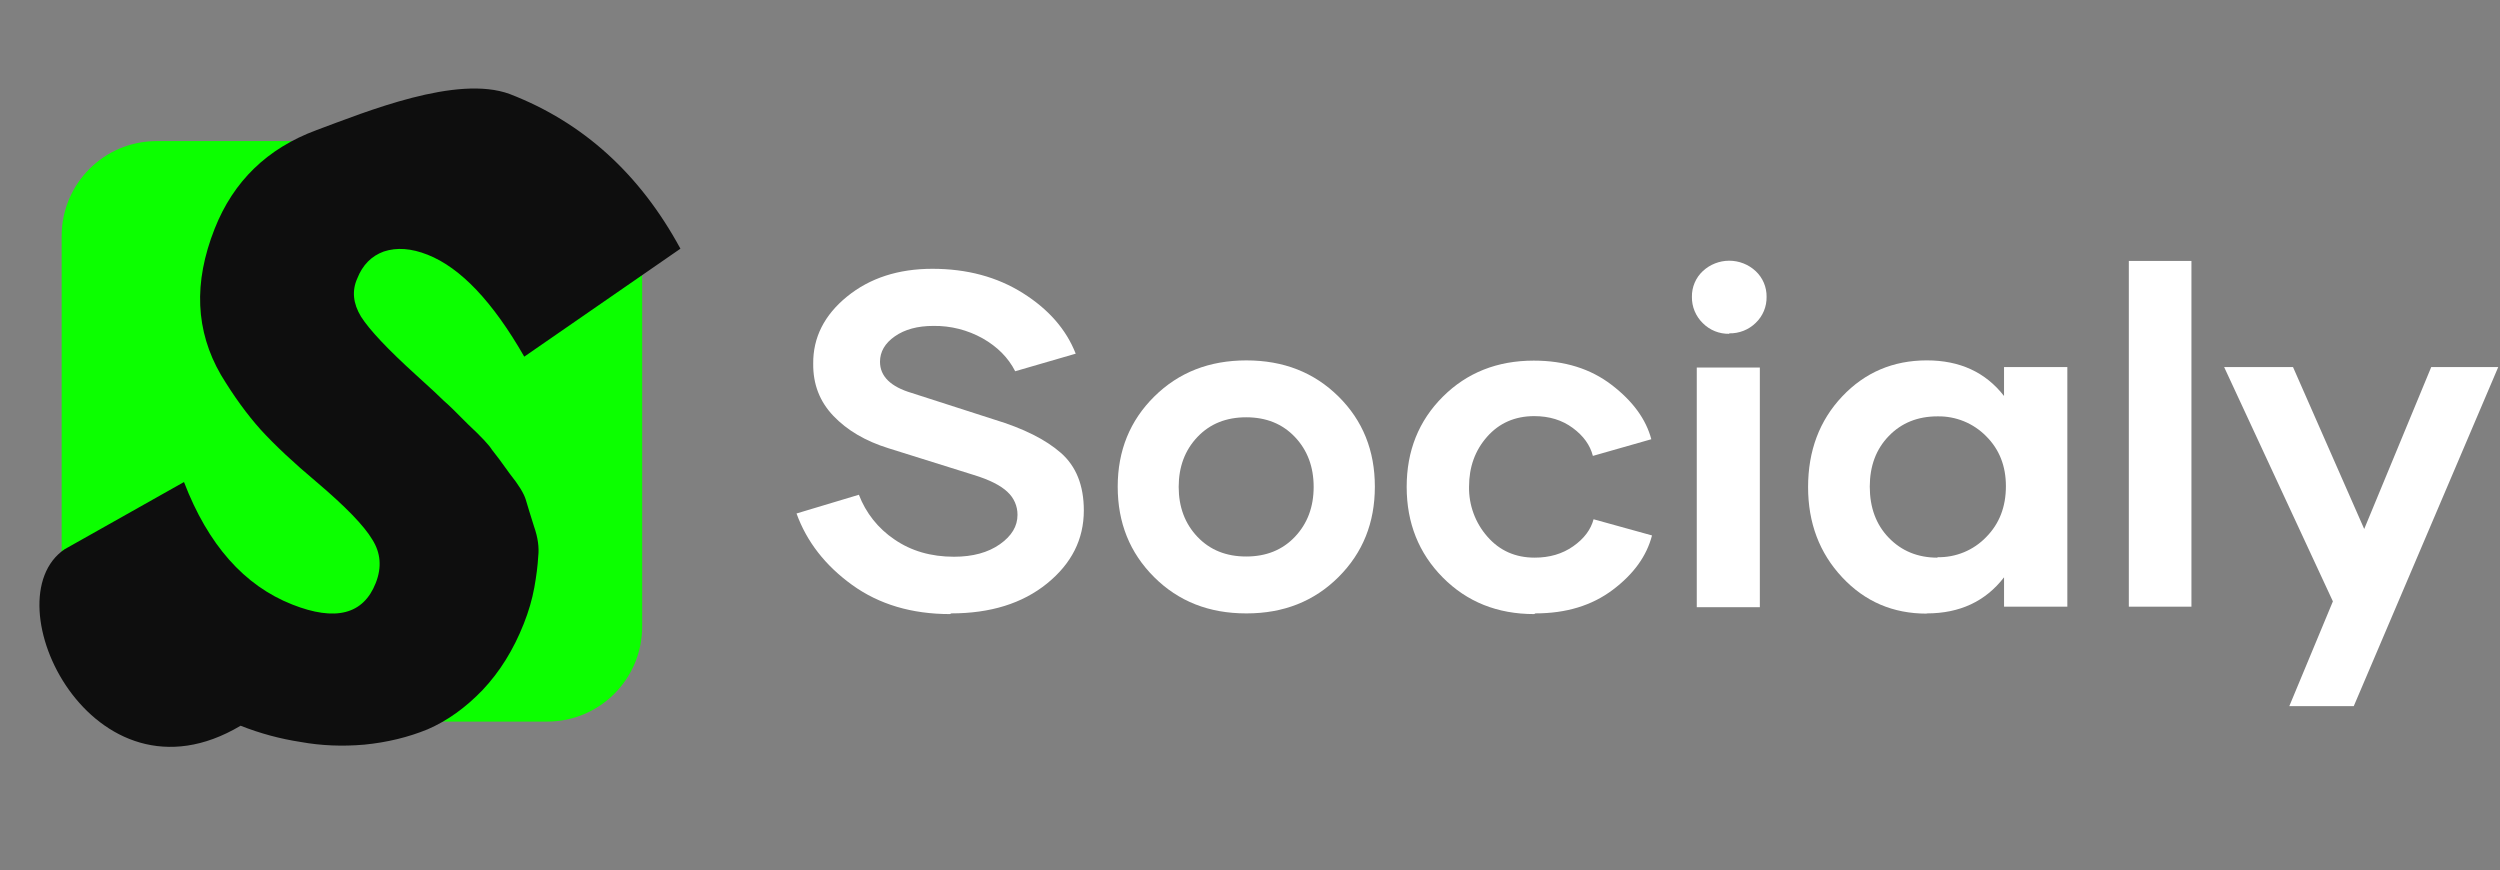 <svg width="158" height="55" viewBox="0 0 158 55" fill="none" xmlns="http://www.w3.org/2000/svg">
<rect x="0" y="0" width="158" height="55" fill="#808080" stroke="none"/>
<rect x="3.897" y="8.917" width="36.687" height="36.687" rx="6" fill="#0CFF00"/>
<path d="M15.205 45.866C5.84 51.446 -0.661 37.946 4.081 34.714L11.628 30.464C13.146 34.423 15.426 37.003 18.468 38.205C21.203 39.285 22.962 38.834 23.745 36.852C24.137 35.86 24.064 34.943 23.529 34.099C23.006 33.221 21.827 32.004 19.991 30.449C18.567 29.254 17.398 28.16 16.487 27.168C15.609 26.189 14.764 25.025 13.954 23.677C13.156 22.295 12.723 20.84 12.655 19.312C12.587 17.783 12.891 16.165 13.566 14.456C14.754 11.448 16.899 9.371 19.999 8.225C23.147 7.058 28.88 4.704 32.223 5.946C36.851 7.735 40.444 10.992 43.003 15.717L33.133 22.541C31.145 19.069 29.109 16.921 27.024 16.098C25.999 15.692 25.077 15.625 24.26 15.894C23.476 16.177 22.915 16.746 22.578 17.601C22.233 18.373 22.311 19.175 22.813 20.006C23.349 20.849 24.504 22.076 26.279 23.686C27.21 24.529 27.803 25.079 28.057 25.337C28.324 25.561 28.838 26.061 29.599 26.835C30.407 27.589 30.908 28.123 31.1 28.436C31.34 28.729 31.714 29.232 32.222 29.946C32.778 30.64 33.115 31.188 33.233 31.59C33.35 31.992 33.523 32.555 33.752 33.277C33.993 33.965 34.081 34.593 34.016 35.16C33.984 35.74 33.901 36.399 33.768 37.136C33.635 37.874 33.413 38.636 33.102 39.422C32.454 41.063 31.586 42.459 30.499 43.61C29.426 44.727 28.269 45.554 27.029 46.092C25.803 46.595 24.47 46.918 23.031 47.061C21.639 47.183 20.298 47.127 19.007 46.894C17.703 46.694 16.435 46.352 15.205 45.866Z" fill="#0E0E0E"/>
<path d="M60.042 38.81C57.624 38.81 55.557 38.196 53.857 36.969C52.157 35.741 50.985 34.235 50.34 32.452L54.282 31.268C54.719 32.417 55.502 33.403 56.524 34.09C57.58 34.82 58.84 35.186 60.291 35.186C61.478 35.186 62.445 34.922 63.193 34.396C63.94 33.87 64.306 33.256 64.306 32.54C64.308 32.268 64.254 31.999 64.145 31.75C64.036 31.501 63.877 31.277 63.676 31.093C63.251 30.684 62.533 30.319 61.521 30.011L56.157 28.331C54.692 27.877 53.534 27.191 52.669 26.284C51.805 25.378 51.38 24.281 51.395 22.981C51.38 21.329 52.098 19.911 53.534 18.742C54.97 17.573 56.773 16.988 58.928 16.988C61.112 16.988 63.017 17.5 64.644 18.523C66.27 19.546 67.384 20.818 67.985 22.352L64.16 23.463C63.721 22.6 63.031 21.913 62.108 21.387C61.156 20.854 60.079 20.581 58.987 20.598C57.99 20.598 57.184 20.817 56.554 21.256C55.924 21.694 55.616 22.235 55.616 22.863C55.616 23.784 56.29 24.442 57.624 24.837L62.841 26.517C64.673 27.073 66.08 27.774 67.047 28.622C68.014 29.47 68.498 30.683 68.498 32.262C68.498 34.089 67.721 35.623 66.168 36.881C64.615 38.138 62.592 38.766 60.115 38.766L60.042 38.81Z" fill="white"/>
<path d="M78.758 38.767C76.413 38.767 74.479 38.007 72.94 36.472C71.401 34.937 70.639 33.037 70.639 30.757C70.639 28.477 71.416 26.577 72.954 25.057C74.493 23.537 76.428 22.777 78.773 22.777C81.118 22.777 83.052 23.537 84.591 25.057C86.129 26.578 86.891 28.477 86.891 30.757C86.891 33.037 86.13 34.938 84.591 36.472C83.051 38.006 81.117 38.767 78.787 38.767H78.758ZM81.836 33.929C82.627 33.095 83.023 32.043 83.023 30.772C83.023 29.5 82.627 28.448 81.836 27.615C81.044 26.782 80.019 26.373 78.758 26.373C77.497 26.373 76.472 26.782 75.68 27.615C74.888 28.448 74.493 29.501 74.493 30.772C74.493 32.043 74.888 33.096 75.68 33.929C76.472 34.761 77.497 35.171 78.758 35.171C80.019 35.171 81.044 34.762 81.836 33.929Z" fill="white"/>
<path d="M96.962 38.81C94.632 38.81 92.712 38.036 91.188 36.501C89.665 34.966 88.902 33.051 88.902 30.771C88.902 28.491 89.664 26.591 91.188 25.071C92.712 23.551 94.632 22.791 96.933 22.791C98.882 22.791 100.524 23.302 101.857 24.326C103.191 25.349 104.026 26.489 104.363 27.76L100.67 28.813C100.494 28.126 100.07 27.541 99.395 27.044C98.721 26.547 97.914 26.299 96.962 26.299C95.746 26.299 94.749 26.738 93.987 27.6C93.225 28.462 92.844 29.515 92.844 30.756C92.822 31.916 93.235 33.042 94.001 33.913C94.778 34.805 95.775 35.243 96.992 35.243C97.93 35.243 98.736 35.009 99.424 34.527C100.113 34.045 100.538 33.475 100.714 32.817L104.407 33.84C104.07 35.141 103.249 36.281 101.93 37.275C100.612 38.268 98.985 38.766 97.036 38.766L96.962 38.81Z" fill="white"/>
<path d="M109.288 21.096C108.978 21.103 108.67 21.047 108.383 20.932C108.095 20.816 107.835 20.643 107.617 20.423C107.395 20.207 107.219 19.947 107.1 19.661C106.982 19.375 106.923 19.067 106.929 18.757C106.924 18.454 106.982 18.153 107.101 17.873C107.219 17.594 107.395 17.342 107.617 17.135C108.07 16.712 108.668 16.477 109.288 16.477C109.908 16.477 110.506 16.712 110.959 17.135C111.181 17.342 111.357 17.594 111.475 17.873C111.594 18.153 111.653 18.454 111.648 18.757C111.654 19.065 111.596 19.371 111.478 19.655C111.359 19.94 111.182 20.197 110.959 20.409C110.739 20.624 110.477 20.793 110.19 20.906C109.903 21.019 109.597 21.074 109.288 21.067L109.288 21.096ZM107.236 23.229H111.222V38.373H107.236L107.236 23.229Z" fill="white"/>
<path d="M121.761 38.781C119.636 38.781 117.862 38.021 116.426 36.486C114.99 34.952 114.271 33.051 114.271 30.785C114.271 28.491 114.99 26.576 116.426 25.056C117.862 23.536 119.65 22.776 121.775 22.776C123.856 22.776 125.483 23.521 126.655 25.027V23.2H130.656V38.343H126.656V36.486C125.483 38.006 123.856 38.767 121.775 38.767L121.761 38.781ZM122.449 35.215C123.023 35.227 123.592 35.12 124.122 34.901C124.652 34.682 125.13 34.356 125.527 33.943C126.363 33.096 126.773 32.028 126.773 30.727C126.773 29.456 126.363 28.404 125.527 27.571C125.127 27.163 124.648 26.841 124.119 26.625C123.589 26.409 123.021 26.303 122.449 26.314C121.204 26.314 120.178 26.723 119.372 27.556C118.565 28.389 118.17 29.456 118.17 30.757C118.17 32.073 118.566 33.154 119.372 33.987C120.178 34.821 121.203 35.244 122.449 35.244V35.215Z" fill="white"/>
<path d="M138.499 16.491H134.542V38.342H138.499V16.491Z" fill="white"/>
<path d="M157.888 23.2L148.758 44.628H144.684L147.439 38.007L140.566 23.2H144.919L149.418 33.432L153.653 23.2H157.888Z" fill="white"/>
</svg>
